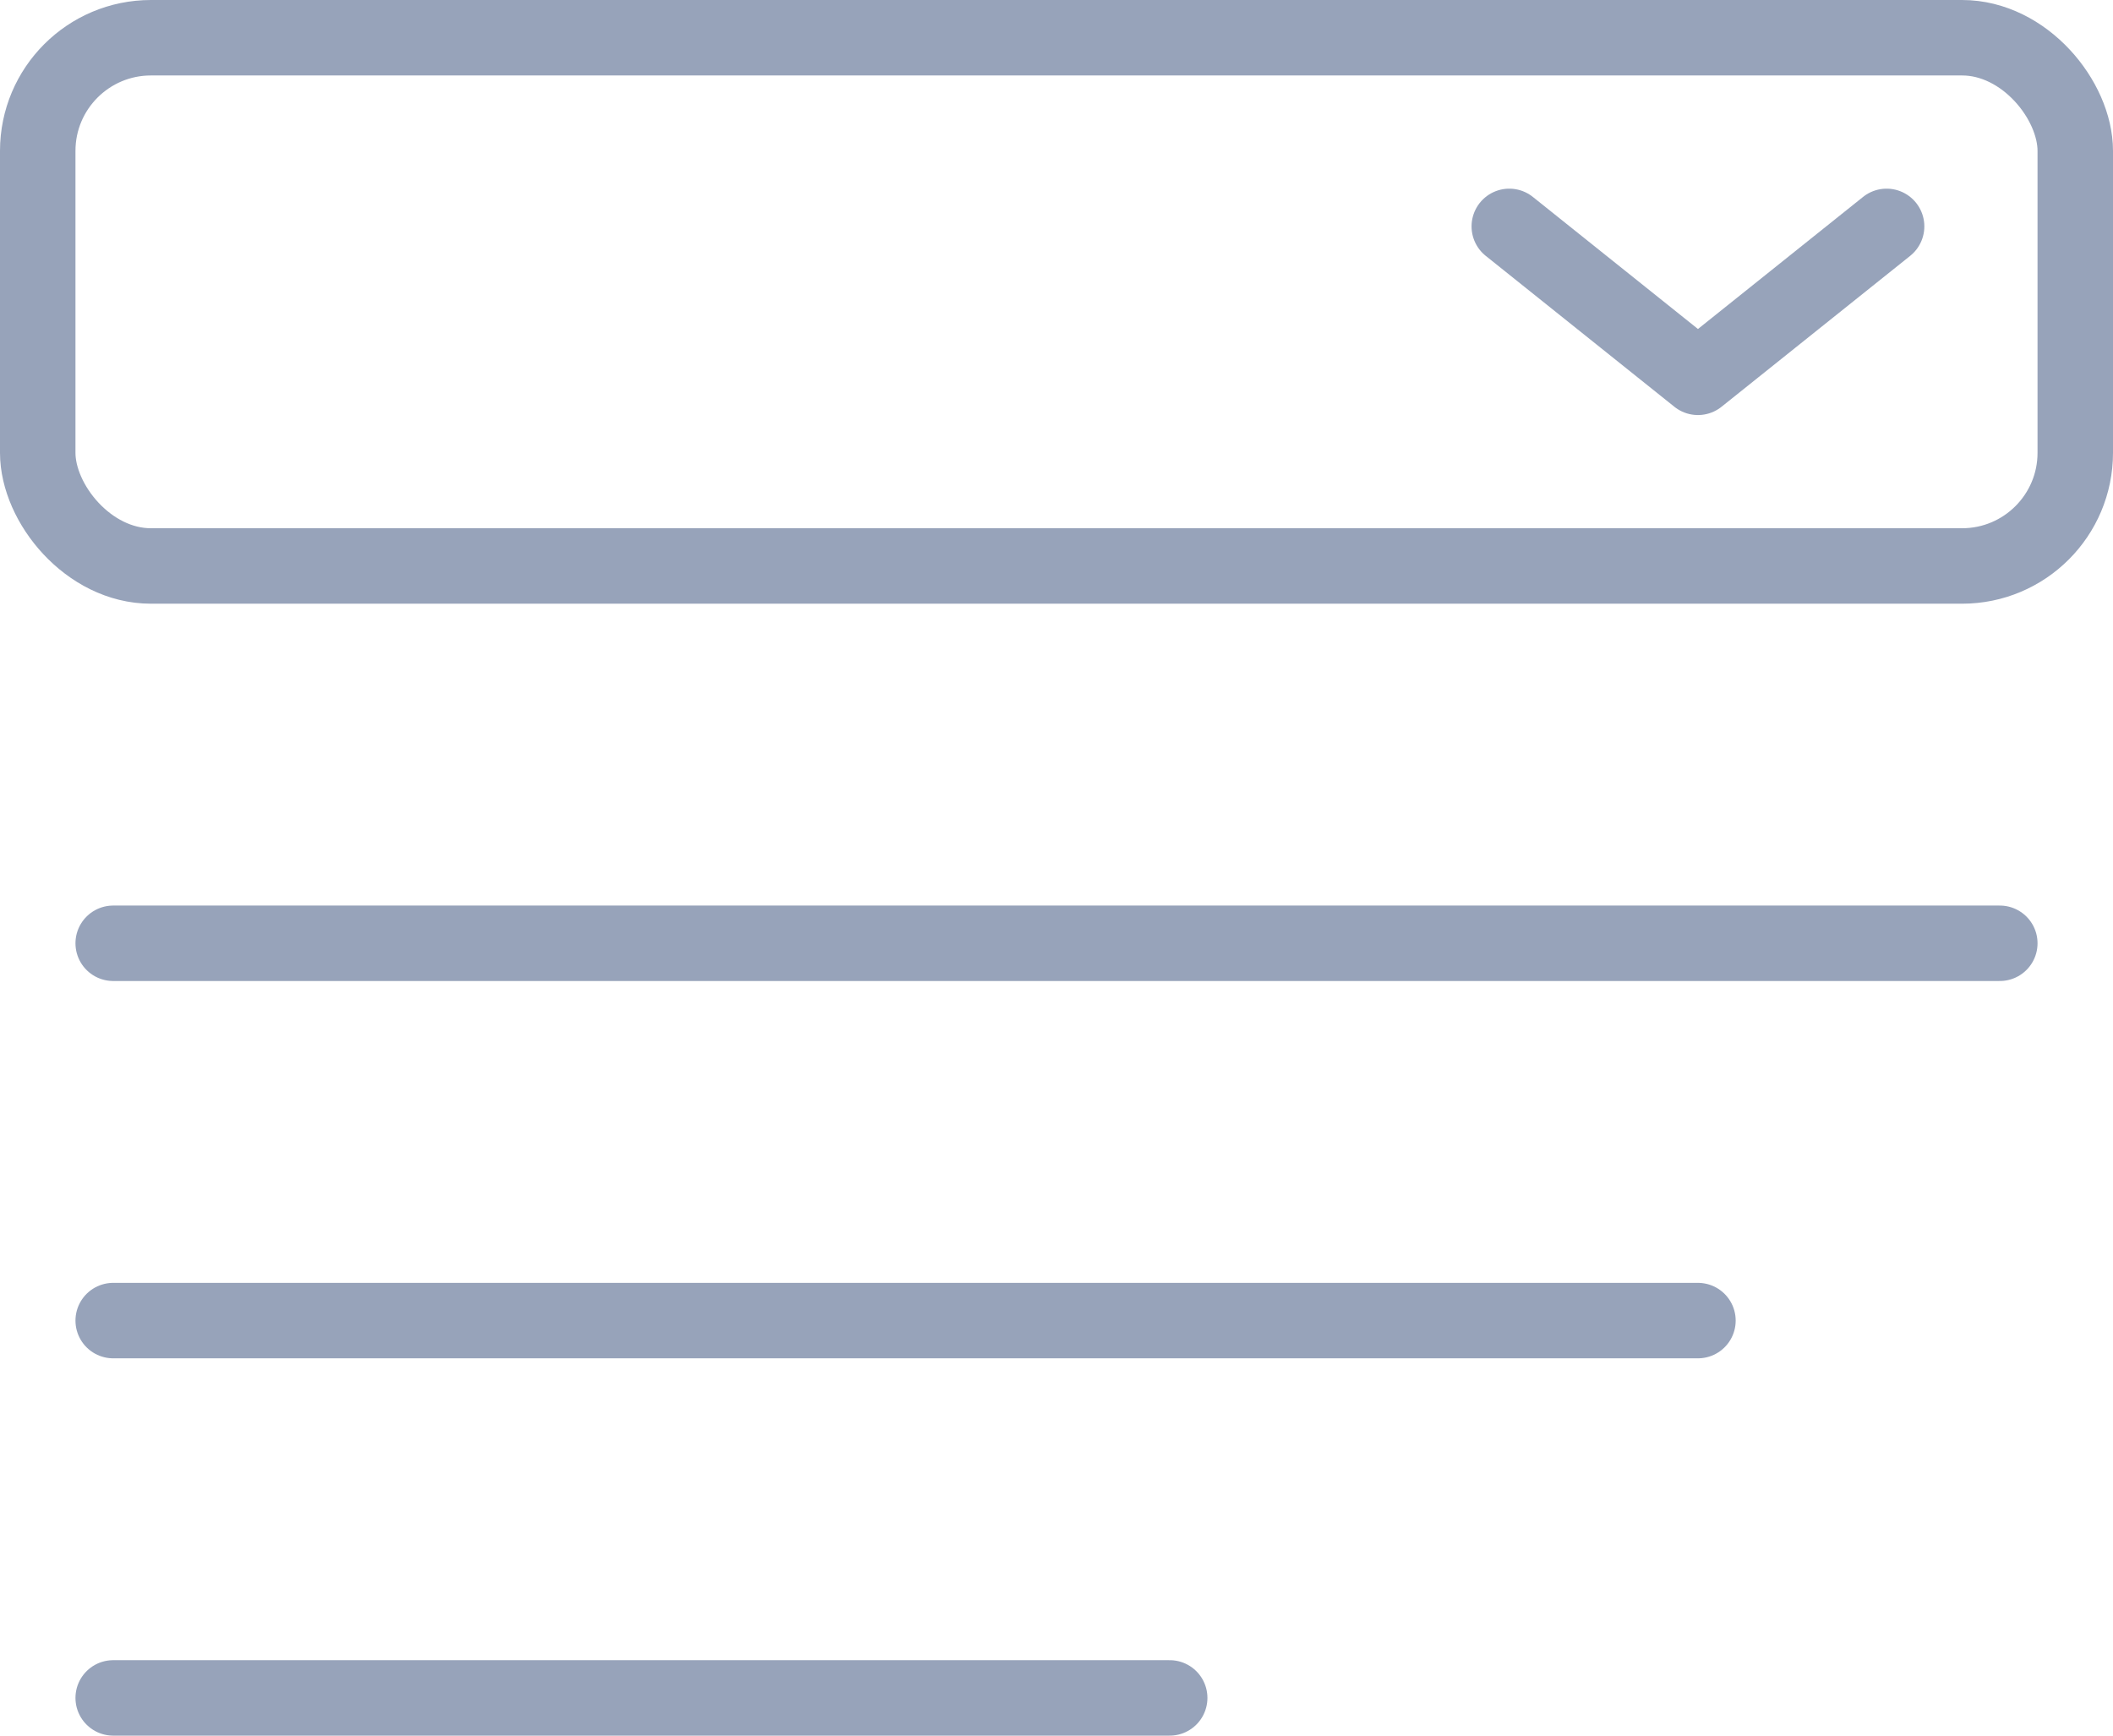 <svg width="28" height="23" viewBox="0 0 28 23" fill="none" xmlns="http://www.w3.org/2000/svg">
<rect x="0.5" y="0.5" width="27" height="7" rx="1.5" stroke="#97A3BA"/>
<line x1="1.5" y1="12.5" x2="26.5" y2="12.5" stroke="#97A3BA" stroke-linecap="round"/>
<line x1="1.5" y1="17.5" x2="22.5" y2="17.5" stroke="#97A3BA" stroke-linecap="round"/>
<line x1="1.5" y1="22.5" x2="15.5" y2="22.5" stroke="#97A3BA" stroke-linecap="round"/>
<path d="M25 3L22.5 5L20 3" stroke="#97A3BA" stroke-miterlimit="10" stroke-linecap="round" stroke-linejoin="round"/>
</svg>
